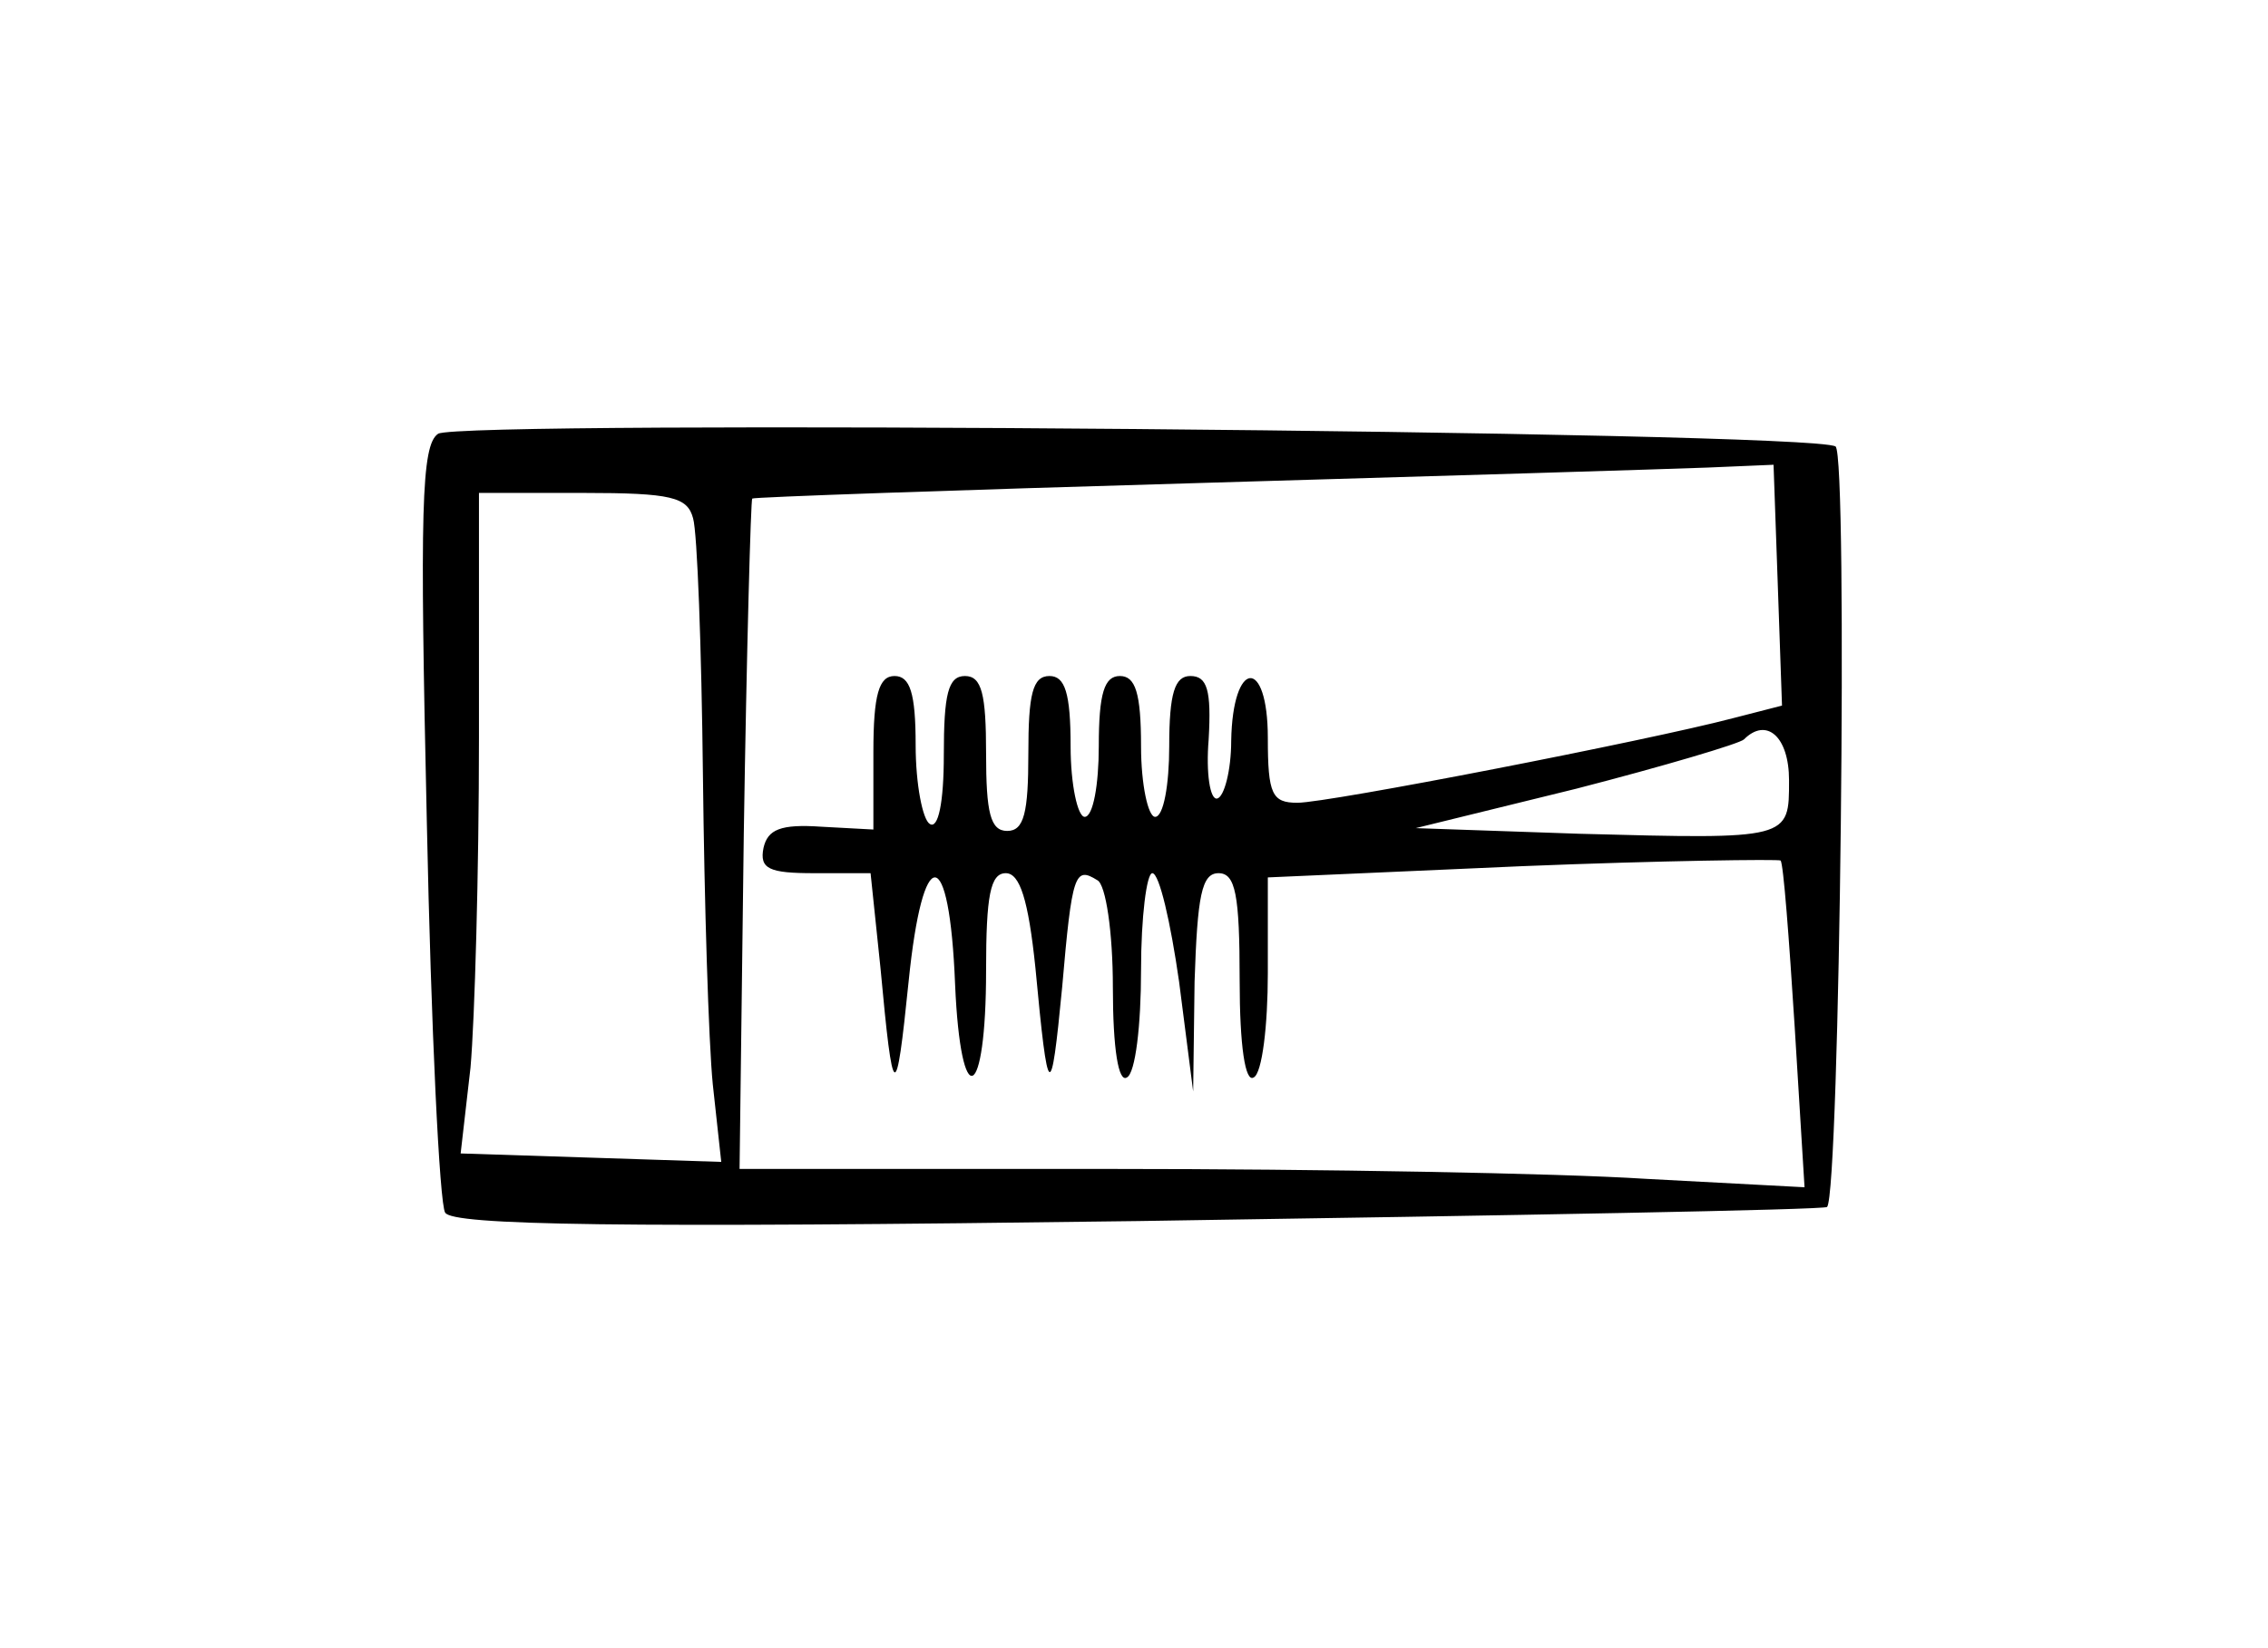 <?xml version="1.0" standalone="no"?>
<!DOCTYPE svg PUBLIC "-//W3C//DTD SVG 20010904//EN"
 "http://www.w3.org/TR/2001/REC-SVG-20010904/DTD/svg10.dtd">
<svg version="1.0" xmlns="http://www.w3.org/2000/svg"
 width="161pt" height="117pt" viewBox="0 0 161 117"
 preserveAspectRatio="xMidYMid meet">
<g transform="translate(0,117) scale(0.1,-0.1)"
fill="#000000" stroke="none">
<path d="M311 862 c-12 -8 -13 -54 -8 -276 3 -146 9 -271 13 -277 5 -9 122
-11 492 -6 267 4 487 8 489 10 9 10 15 534 6 540 -18 11 -977 19 -992 9z m951
-107 l3 -86 -35 -9 c-61 -16 -287 -60 -309 -60 -18 0 -21 6 -21 46 0 58 -25
56 -26 -2 0 -21 -5 -40 -10 -41 -5 -1 -8 18 -6 42 2 35 -1 45 -13 45 -11 0
-15 -12 -15 -50 0 -27 -4 -50 -10 -50 -5 0 -10 23 -10 50 0 38 -4 50 -15 50
-11 0 -15 -12 -15 -50 0 -27 -4 -50 -10 -50 -5 0 -10 23 -10 50 0 38 -4 50
-15 50 -12 0 -15 -13 -15 -55 0 -42 -3 -55 -15 -55 -12 0 -15 13 -15 55 0 42
-3 55 -15 55 -12 0 -15 -13 -15 -56 0 -34 -4 -53 -10 -49 -5 3 -10 28 -10 56
0 37 -4 49 -15 49 -11 0 -15 -13 -15 -54 l0 -55 -37 2 c-29 2 -38 -2 -41 -15
-3 -15 4 -18 36 -18 l40 0 7 -67 c9 -97 11 -98 20 -10 10 99 29 99 33 -2 4
-92 22 -84 22 10 0 53 3 69 14 69 10 0 16 -19 21 -67 9 -96 11 -97 19 -14 7
81 9 86 25 76 6 -3 11 -37 11 -76 0 -44 4 -68 10 -64 6 3 10 37 10 76 0 38 4
69 8 69 5 0 13 -35 19 -77 l10 -78 1 78 c2 61 5 77 17 77 12 0 15 -15 15 -76
0 -47 4 -73 10 -69 6 3 10 37 10 74 l0 68 181 8 c99 4 182 5 183 4 2 -2 6 -55
10 -118 l7 -114 -113 6 c-62 4 -232 7 -378 7 l-265 0 3 238 c2 130 5 238 6
238 0 1 143 6 316 11 173 5 336 10 362 11 l47 2 3 -85z m-770 47 c3 -10 6 -92
7 -183 1 -90 4 -189 7 -219 l6 -55 -92 3 -93 3 7 61 c3 34 6 139 6 234 l0 174
74 0 c63 0 74 -3 78 -18z m778 -186 c0 -42 1 -42 -149 -38 l-116 4 114 28 c62
16 116 32 119 35 16 16 32 2 32 -29z"/>
</g>
</svg>
